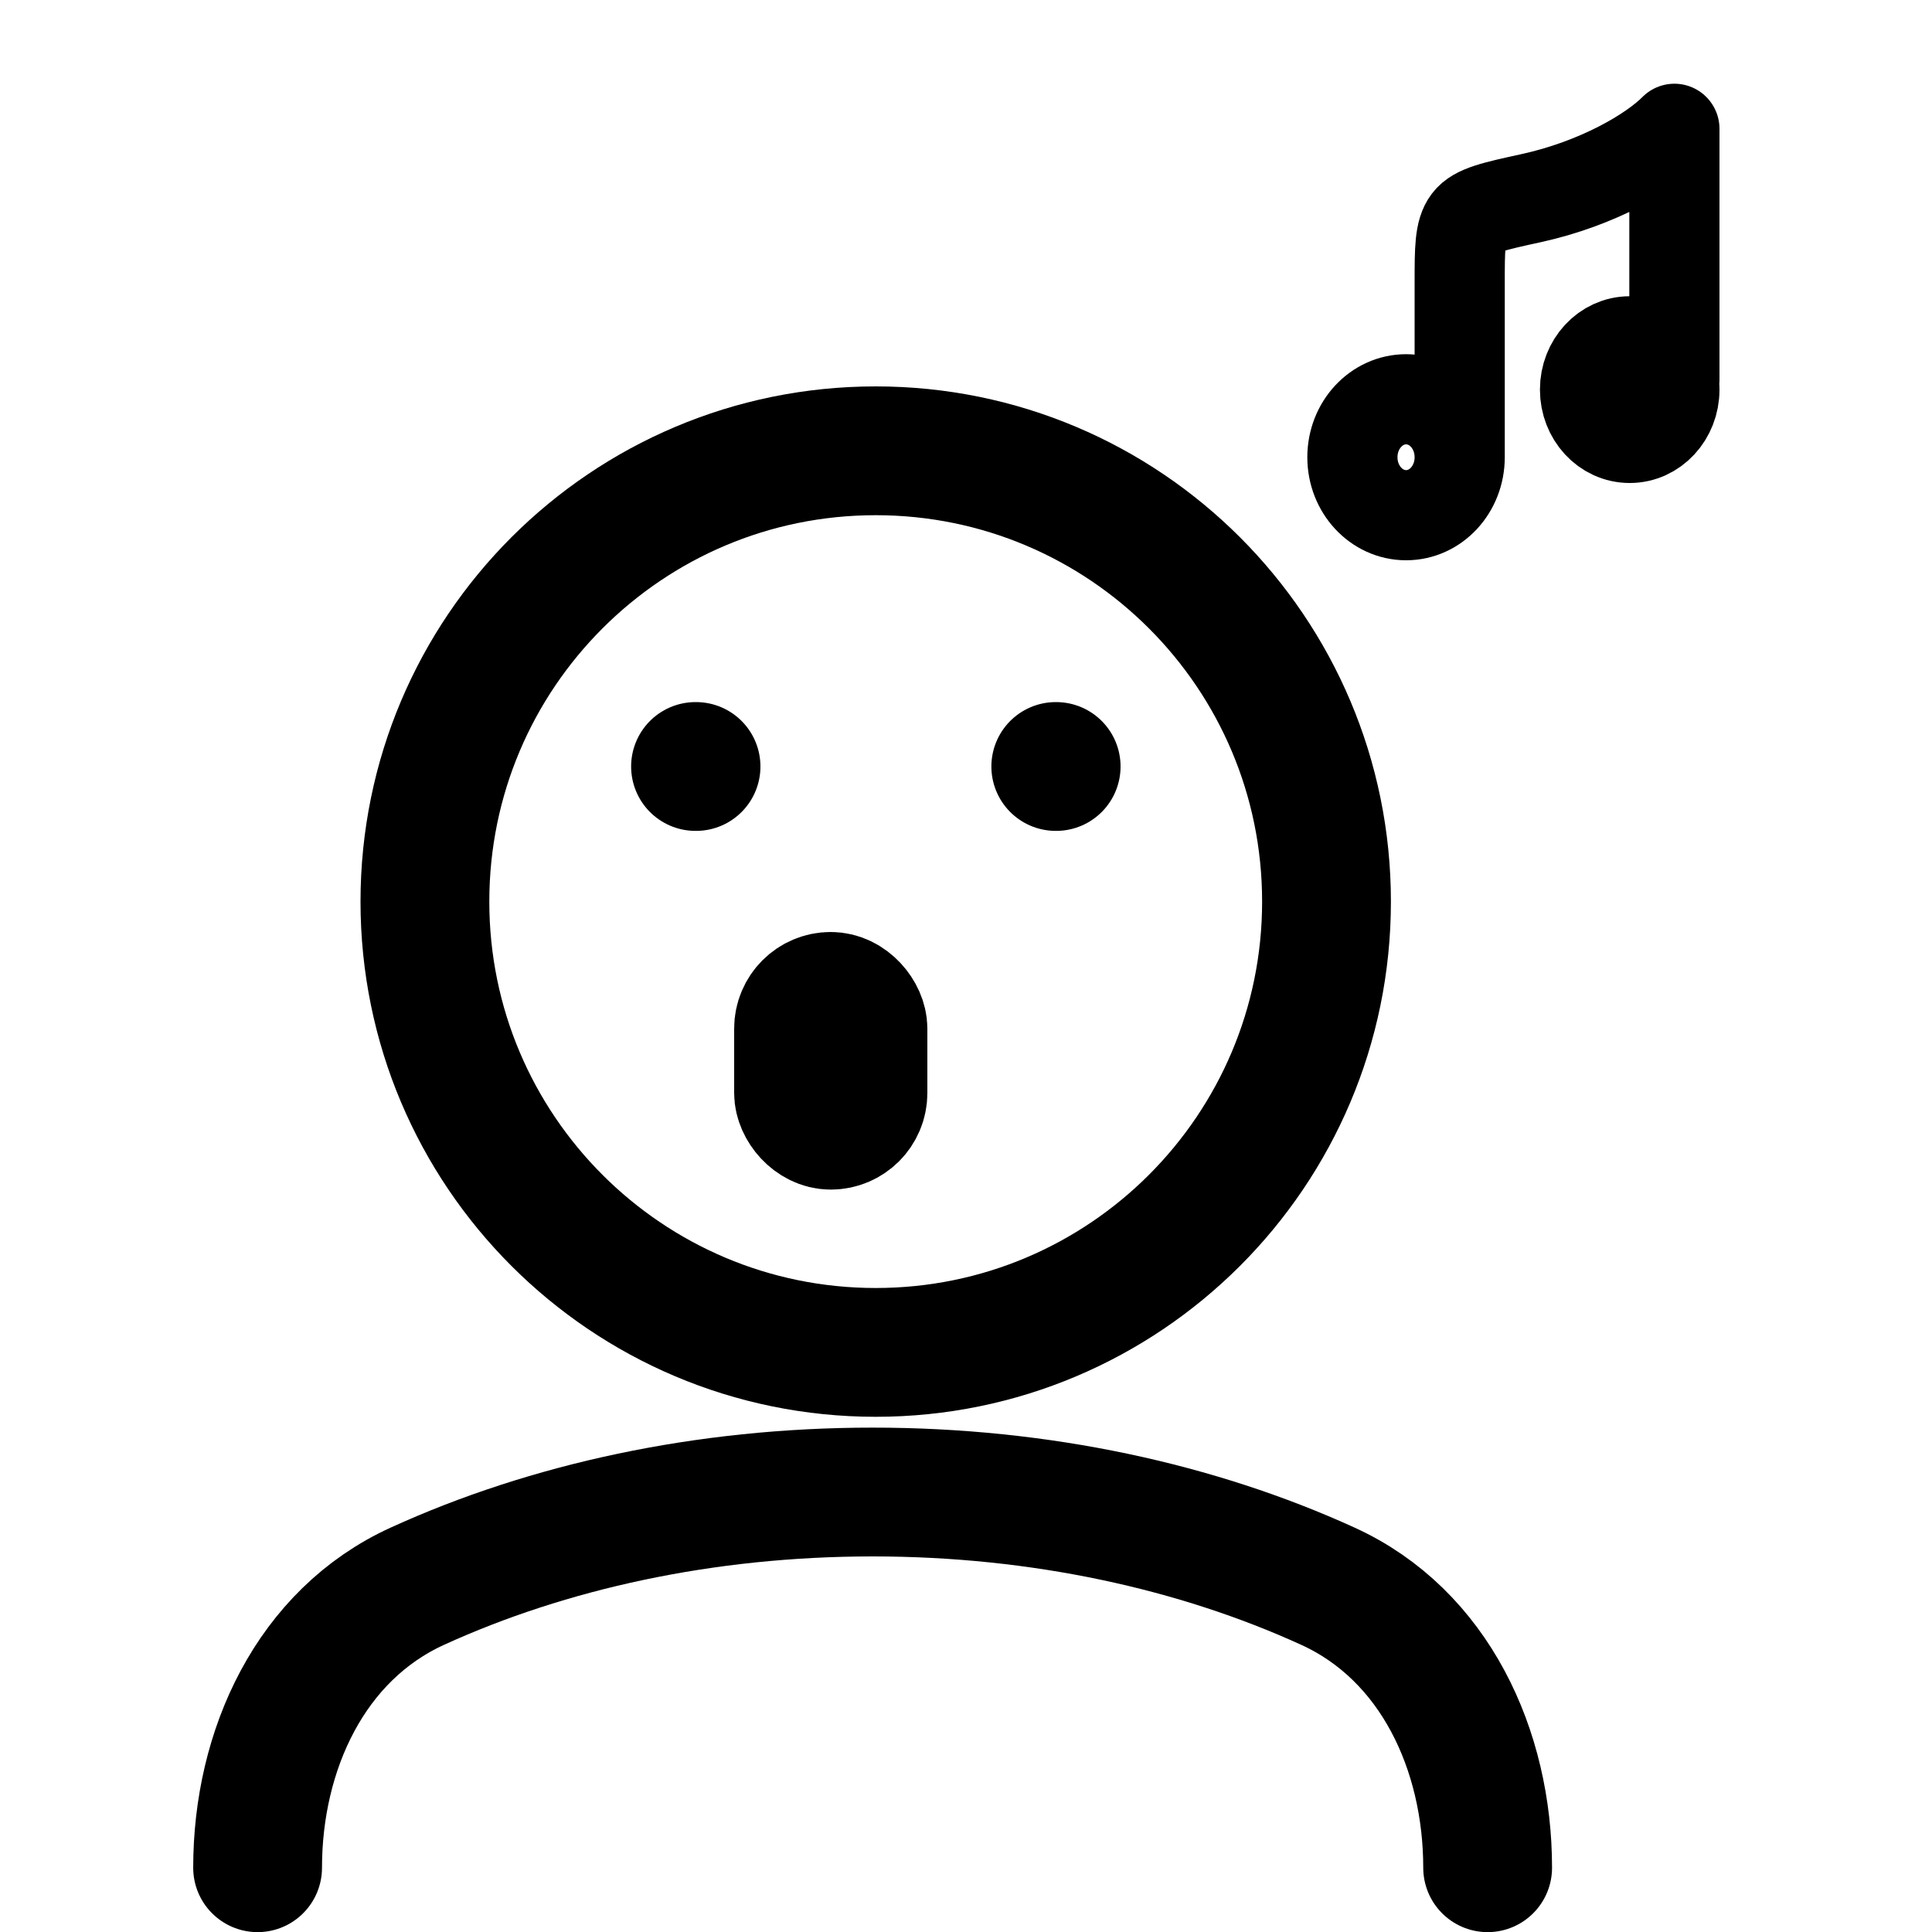 <svg xmlns="http://www.w3.org/2000/svg" viewBox="0 0 12 15" fill="none" aria-hidden="true" width="16" height="16"><path d="M10.05 14.501C10.05 13.588 9.639 12.693 8.809 12.315C7.796 11.853 6.581 11.584 5.275 11.584C3.969 11.584 2.754 11.853 1.741 12.315C0.911 12.693 0.5 13.588 0.5 14.501" stroke="currentColor" stroke-linecap="round" stroke-linejoin="round"/><path d="M5.299 10.5C7.232 10.5 8.799 8.933 8.799 7C8.799 5.067 7.232 3.5 5.299 3.5C3.366 3.5 1.799 5.067 1.799 7C1.799 8.933 3.366 10.5 5.299 10.5Z" stroke="currentColor" stroke-linecap="round" stroke-linejoin="round"/><rect x="4.7" y="7.736" width="0.5" height="1" rx="0.25" fill="currentColor" stroke="currentColor" stroke-linecap="round" stroke-linejoin="round"/><path d="M3.904 5.951H3.9M6.7 5.951H6.697" stroke="currentColor" stroke-linecap="round" stroke-linejoin="round"/><path d="M9.833 3.55C9.833 3.799 9.647 4 9.417 4C9.187 4 9 3.799 9 3.55C9 3.301 9.187 3.1 9.417 3.1C9.647 3.1 9.833 3.301 9.833 3.55ZM9.833 3.55V2.2C9.833 1.932 9.833 1.798 9.896 1.715C9.959 1.632 10.101 1.601 10.385 1.539C10.904 1.426 11.322 1.18 11.5 1V2.95M11.5 3.025C11.5 3.232 11.345 3.4 11.153 3.4C10.961 3.4 10.806 3.232 10.806 3.025C10.806 2.818 10.961 2.65 11.153 2.65C11.345 2.65 11.5 2.818 11.5 3.025Z" stroke="currentColor" stroke-width="0.7" stroke-linecap="round" stroke-linejoin="round"/></svg>